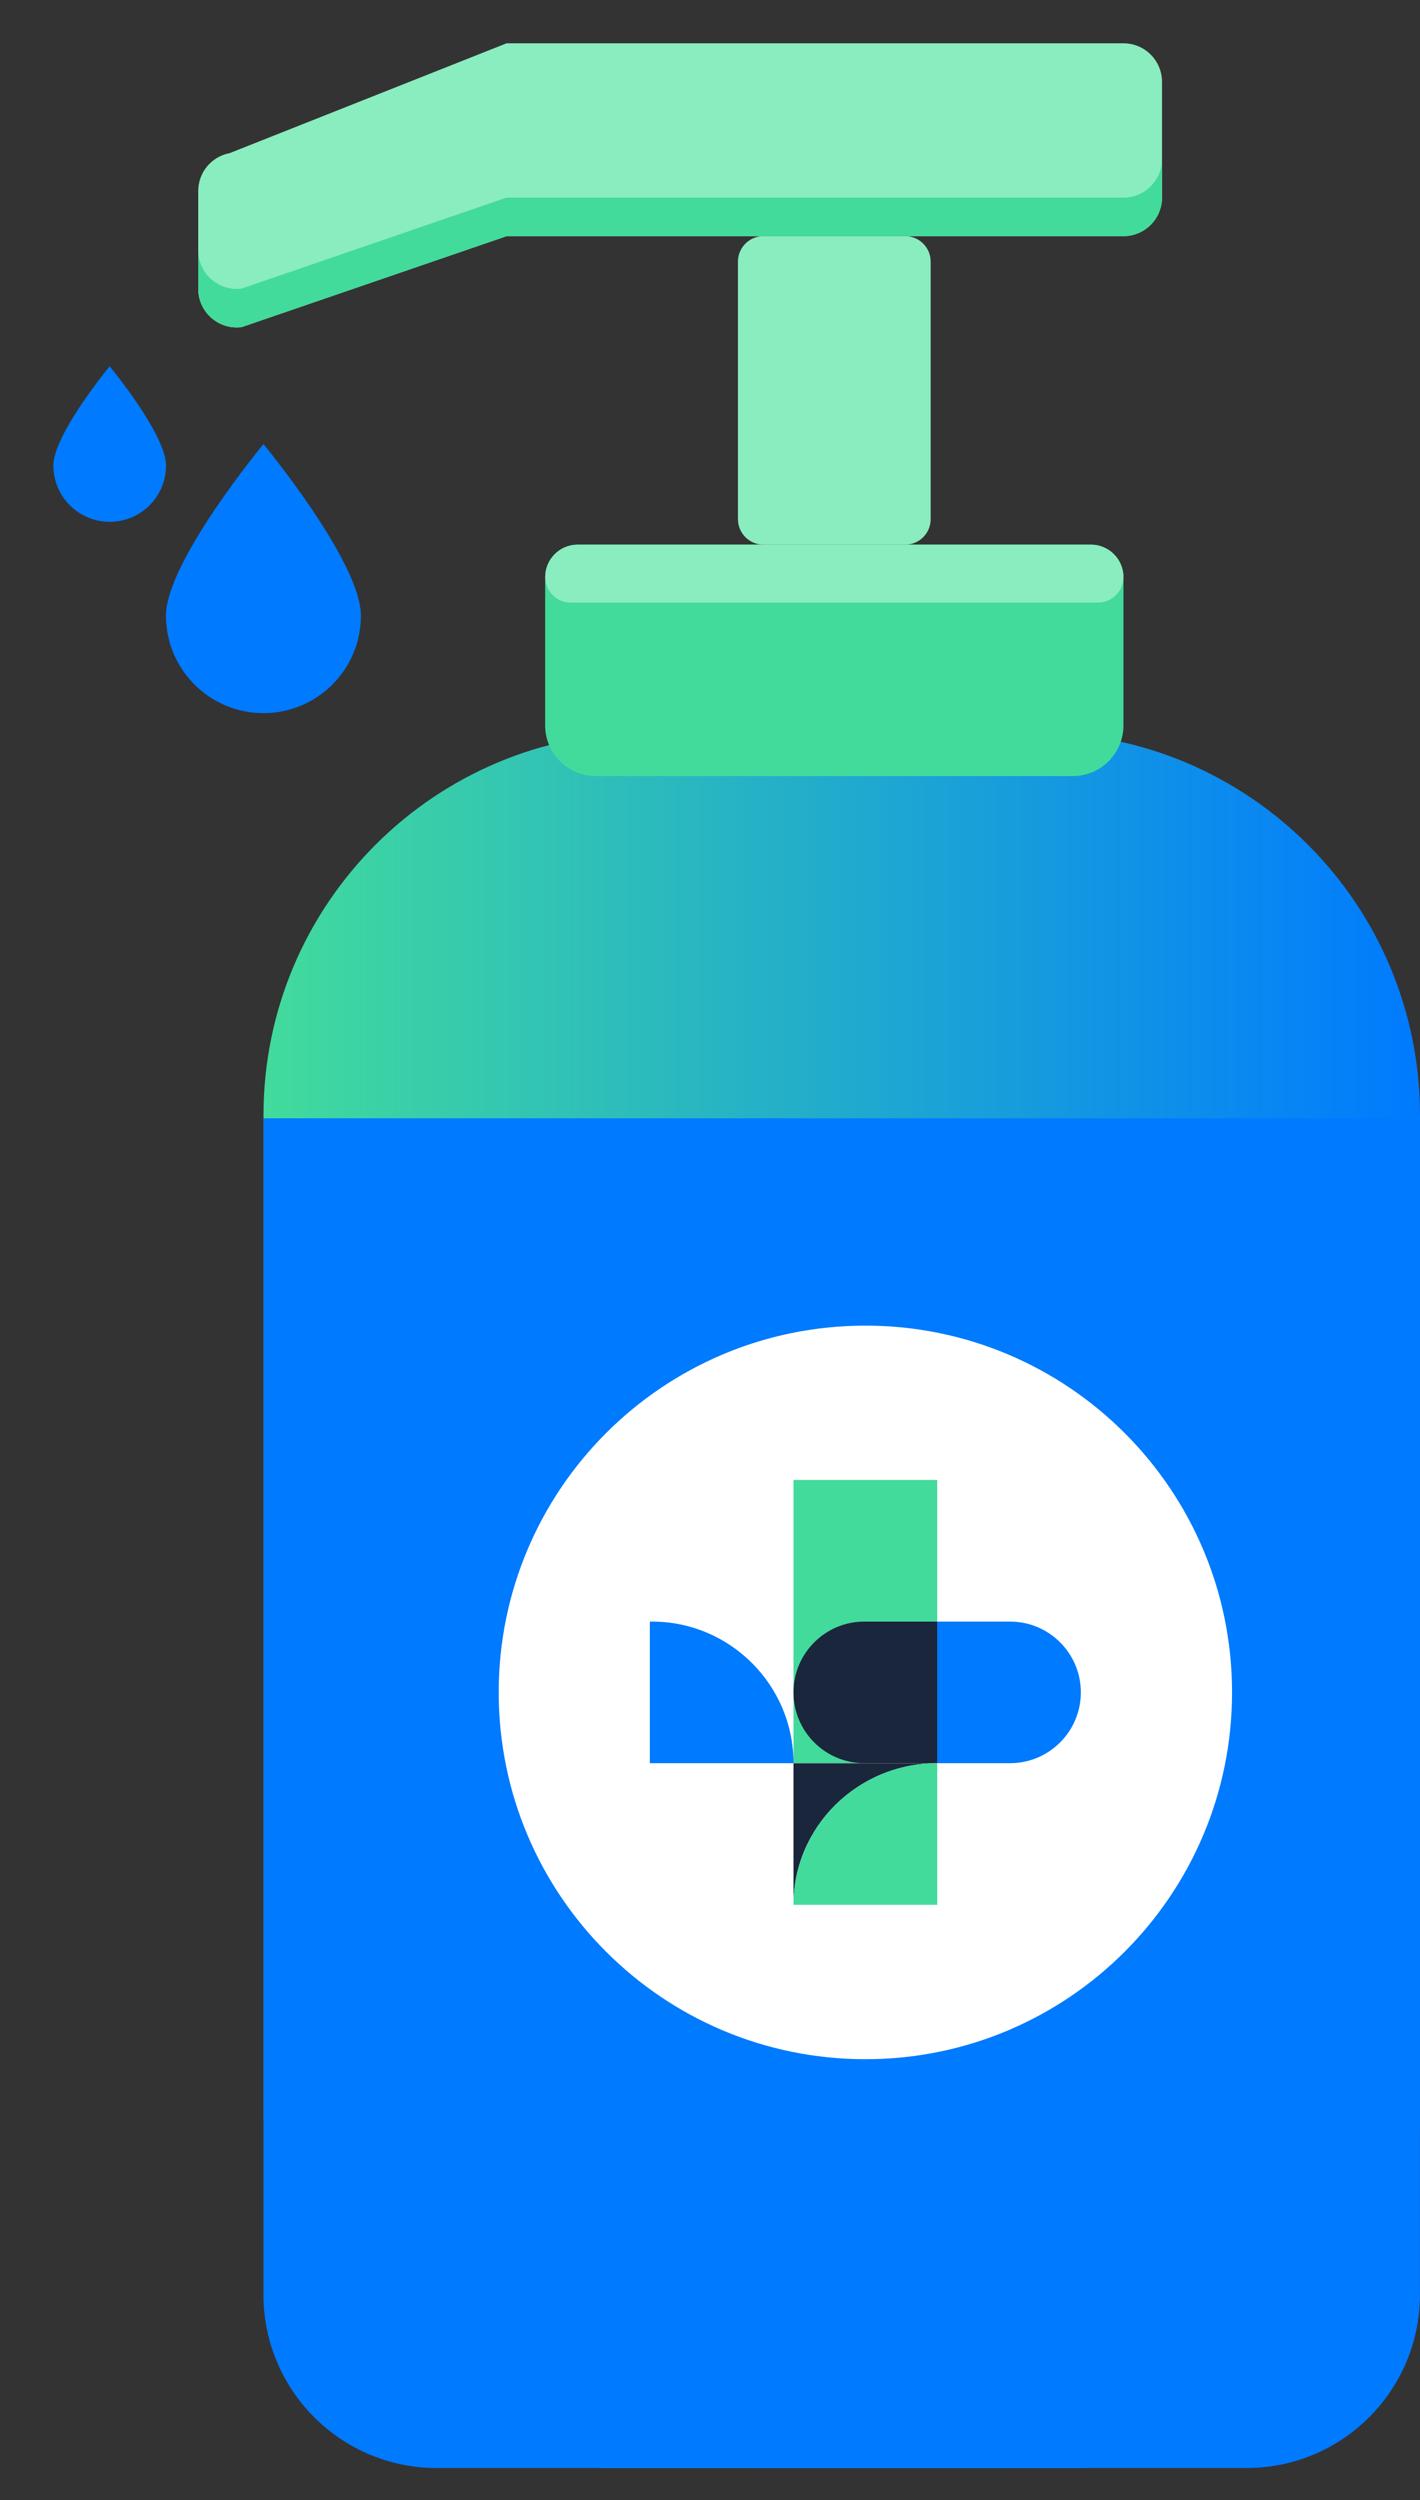 <svg width="25" height="44" viewBox="0 0 25 44" fill="none" xmlns="http://www.w3.org/2000/svg">
<rect x="0" y="0" width="25" height="44" fill="#333333" stroke="none"/>
<path d="M4.639 37.312V19.63C4.639 15.91 7.654 12.895 11.374 12.895H18.265C21.985 12.895 25 15.91 25 19.63V37.312C25 40.695 22.258 43.437 18.876 43.437H10.763C7.381 43.437 4.639 40.695 4.639 37.312Z" fill="url(#paint0_linear_621_4534)"/>
<path d="M21.948 43.437H7.689C6.004 43.437 4.638 42.071 4.638 40.385V19.682H24.999V40.385C24.999 42.07 23.634 43.437 21.948 43.437H21.948Z" fill="#007AFF"/>
<path d="M15.236 36.242C18.801 36.242 21.691 33.351 21.691 29.786C21.691 26.221 18.801 23.331 15.236 23.331C11.671 23.331 8.78 26.221 8.78 29.786C8.78 33.351 11.671 36.242 15.236 36.242Z" fill="white"/>
<path d="M10.169 9.586H19.208C19.523 9.586 19.779 9.842 19.779 10.157V12.768C19.779 13.26 19.379 13.659 18.887 13.659H10.49C9.997 13.659 9.598 13.26 9.598 12.768V10.157C9.598 9.842 9.854 9.586 10.169 9.586Z" fill="#42DB9C"/>
<path d="M19.779 10.157C19.779 10.405 19.578 10.606 19.33 10.606H10.047C9.8 10.606 9.599 10.405 9.599 10.157C9.599 9.842 9.854 9.586 10.169 9.586H19.208C19.522 9.586 19.779 9.843 19.779 10.157Z" fill="#8AEDBF"/>
<path d="M15.936 4.156H13.441C13.193 4.156 12.992 4.357 12.992 4.605V9.137C12.992 9.385 13.193 9.586 13.441 9.586H15.936C16.184 9.586 16.385 9.385 16.385 9.137V4.605C16.385 4.357 16.184 4.156 15.936 4.156Z" fill="#8AEDBF"/>
<path d="M19.779 4.156H8.92L4.253 5.758C3.848 5.809 3.49 5.493 3.49 5.084V3.362C3.49 3.035 3.722 2.755 4.044 2.695L8.919 0.762H19.779C20.154 0.762 20.458 1.066 20.458 1.441V3.477C20.458 3.852 20.154 4.156 19.779 4.156H19.779Z" fill="#8AEDBF"/>
<path d="M20.458 2.799V3.478C20.458 3.851 20.153 4.157 19.779 4.157H8.919L4.254 5.758C3.846 5.809 3.49 5.493 3.49 5.083V4.404C3.49 4.815 3.846 5.13 4.254 5.079L8.919 3.478H19.779C20.152 3.478 20.458 3.172 20.458 2.799Z" fill="#42DB9C"/>
<path d="M16.5 26.047H13.97V31.032H16.5V26.047Z" fill="#42DB9C"/>
<path d="M15.216 28.54H16.5V31.032H15.216C14.528 31.032 13.97 30.474 13.97 29.786C13.97 29.098 14.529 28.54 15.216 28.54Z" fill="#1A263C"/>
<path d="M16.5 31.033C15.801 31.033 15.169 31.312 14.711 31.763C14.253 32.214 13.97 32.837 13.97 33.526V31.033H16.499L16.5 31.033Z" fill="#1A263C"/>
<path d="M16.5 31.032V33.525H13.97C13.97 32.837 14.254 32.213 14.711 31.762C15.169 31.311 15.801 31.032 16.5 31.032L16.5 31.032Z" fill="#42DB9C"/>
<path d="M16.5 28.54H17.783C18.471 28.54 19.029 29.099 19.029 29.786C19.029 30.474 18.47 31.032 17.783 31.032H16.5V28.54Z" fill="#007AFF"/>
<path d="M11.441 28.54H11.478C12.854 28.54 13.97 29.657 13.97 31.032H11.441V28.54Z" fill="#007AFF"/>
<path d="M2.923 8.193C2.923 8.741 2.479 9.184 1.931 9.184C1.384 9.184 0.94 8.741 0.94 8.193C0.94 7.645 1.931 6.447 1.931 6.447C1.931 6.447 2.923 7.645 2.923 8.193Z" fill="#007AFF"/>
<path d="M6.354 10.836C6.354 11.783 5.586 12.551 4.638 12.551C3.69 12.551 2.922 11.783 2.922 10.836C2.922 9.888 4.638 7.816 4.638 7.816C4.638 7.816 6.354 9.888 6.354 10.836Z" fill="#007AFF"/>
<defs>
<linearGradient id="paint0_linear_621_4534" x1="4.639" y1="28.166" x2="25" y2="28.166" gradientUnits="userSpaceOnUse">
<stop stop-color="#42DB9C"/>
<stop offset="1" stop-color="#007AFF"/>
</linearGradient>
</defs>
</svg>
